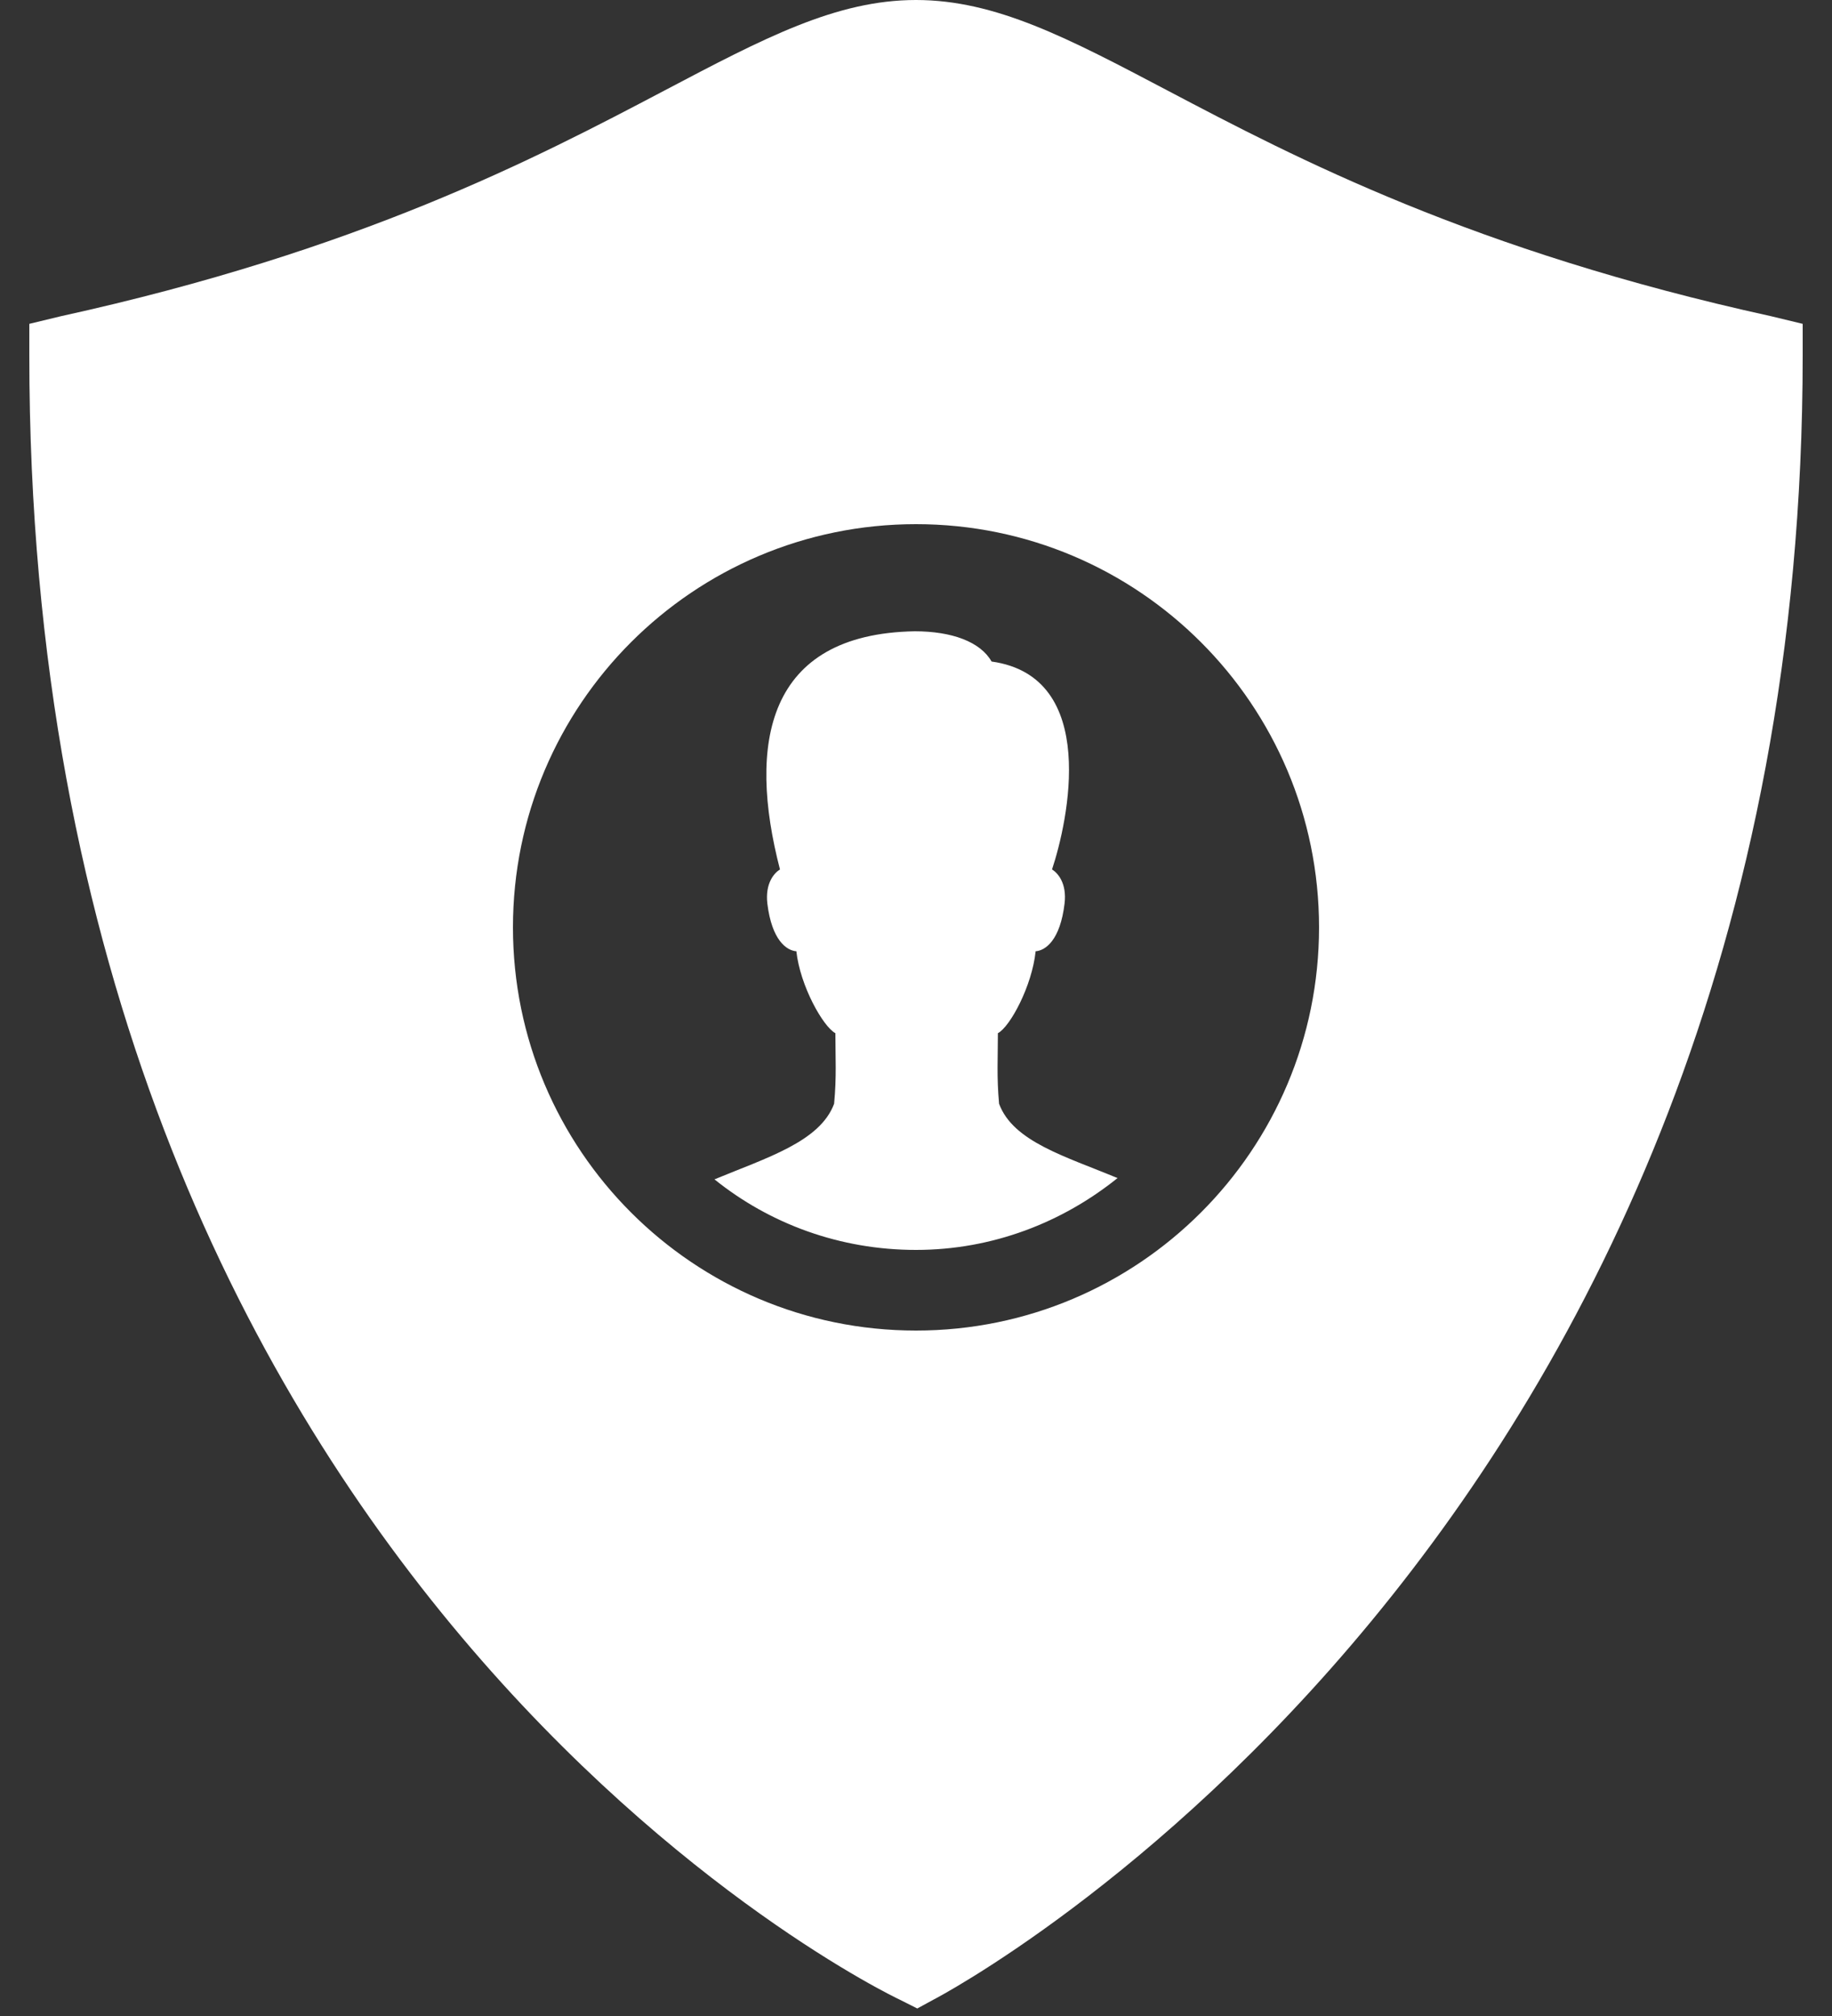 <svg width="20" height="22" viewBox="0 0 20 22" fill="none" xmlns="http://www.w3.org/2000/svg">
<rect x="0" y="0" width="20" height="22" fill="#333333" stroke="none"/>
<path d="M10 0C9.129 0 8.34 0.416 7.25 0.99C5.846 1.729 3.921 2.736 0.664 3.451L0.32 3.534V3.877C0.32 17.282 9.727 21.778 9.821 21.821L10.014 21.918L10.192 21.821C10.287 21.773 19.68 16.835 19.68 3.877V3.534L19.336 3.451C16.079 2.736 14.154 1.729 12.75 0.99C11.66 0.416 10.871 0 10 0ZM10 5.72C12.43 5.72 14.4 7.69 14.4 10.12C14.4 12.55 12.43 14.52 10 14.52C7.57 14.52 5.6 12.55 5.6 10.12C5.6 7.69 7.57 5.72 10 5.72ZM9.986 6.889C8.364 6.918 8.159 8.118 8.515 9.488C8.451 9.527 8.352 9.64 8.377 9.859C8.426 10.264 8.589 10.373 8.694 10.381C8.735 10.759 8.986 11.204 9.12 11.275C9.12 11.545 9.134 11.749 9.106 12.045C8.952 12.459 8.372 12.633 7.8 12.87C8.403 13.355 9.168 13.64 10 13.64C10.834 13.64 11.597 13.341 12.2 12.856C11.631 12.619 11.06 12.459 10.907 12.045C10.88 11.749 10.894 11.545 10.894 11.275C11.028 11.204 11.267 10.759 11.306 10.381C11.411 10.373 11.574 10.264 11.622 9.859C11.648 9.64 11.549 9.527 11.485 9.488C11.657 8.972 12.009 7.384 10.825 7.219C10.703 7.004 10.392 6.889 9.986 6.889Z" fill="white"/>
</svg>
